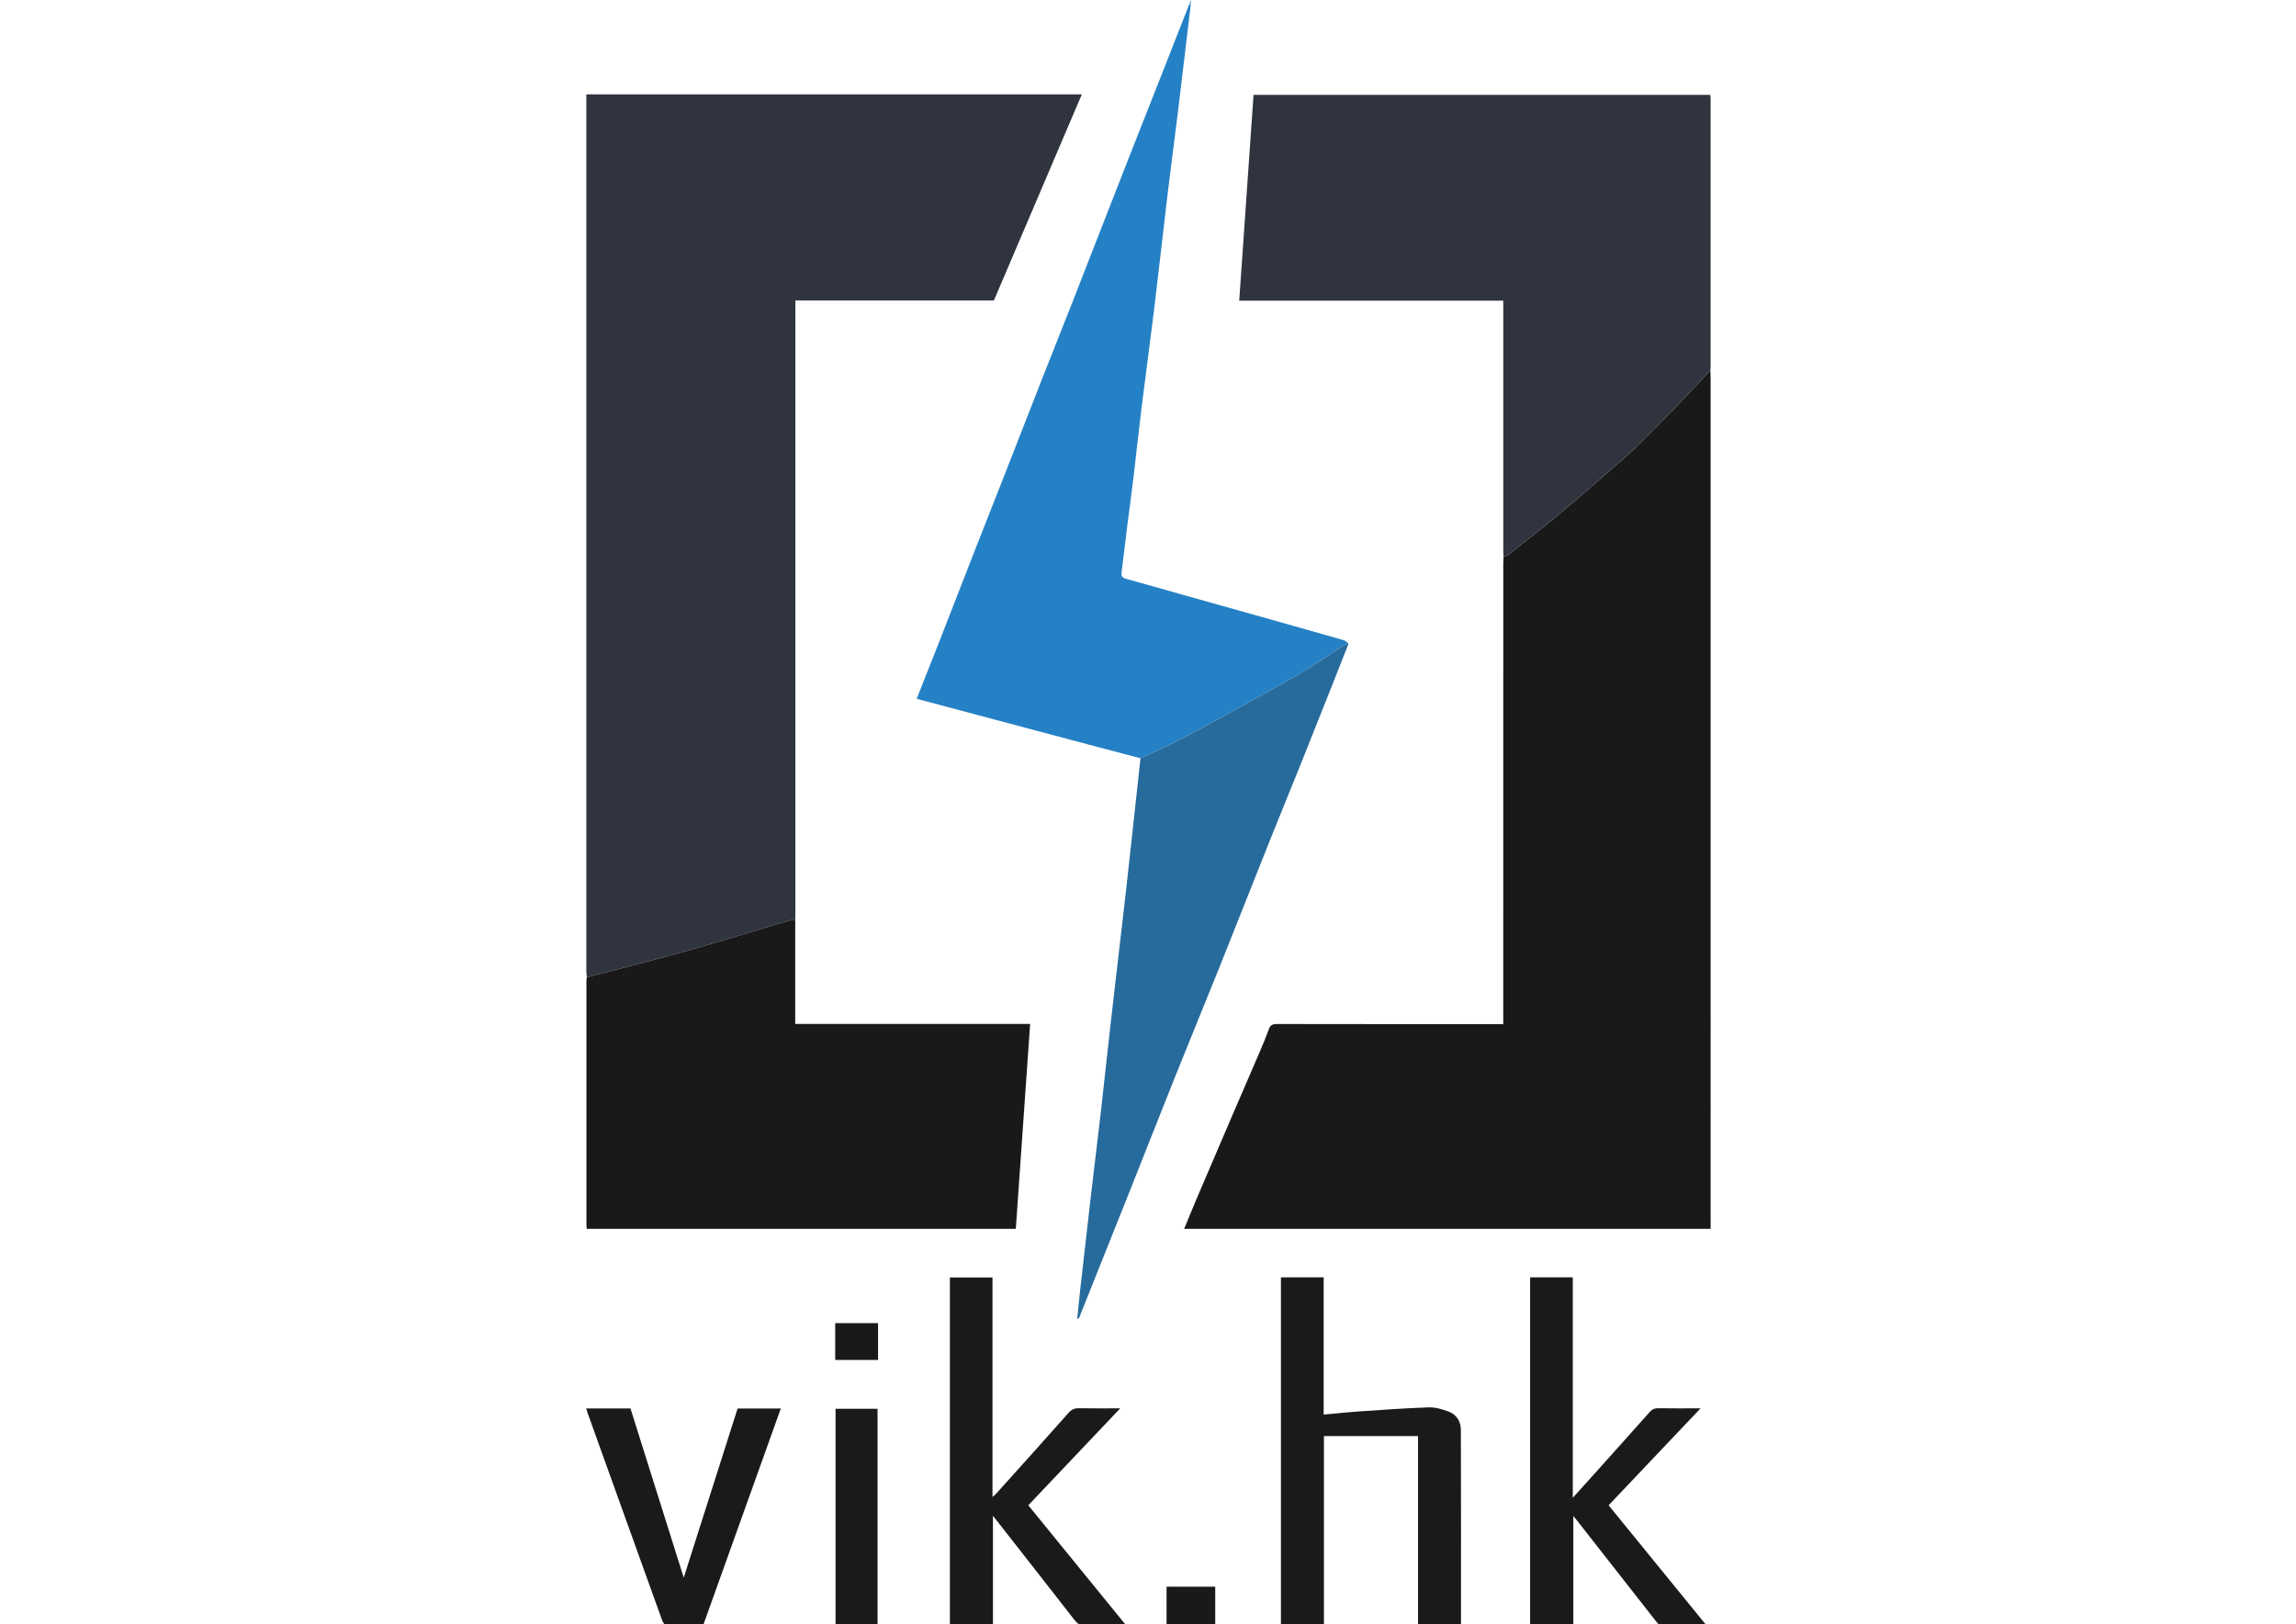 <?xml version="1.0" encoding="UTF-8" standalone="no"?>
<!DOCTYPE svg PUBLIC "-//W3C//DTD SVG 1.1//EN" "http://www.w3.org/Graphics/SVG/1.1/DTD/svg11.dtd">
<svg width="2835" height="2005" viewBox="0 0 1300 1878" version="1.1" xmlns="http://www.w3.org/2000/svg" xmlns:xlink="http://www.w3.org/1999/xlink" xml:space="preserve" xmlns:serif="http://www.serif.com/" style="fill-rule:evenodd;clip-rule:evenodd;stroke-linejoin:round;stroke-miterlimit:2;">
    <g id="VIKHK" transform="matrix(1,0,0,1,-21,-16)">
        <g transform="matrix(1,0,0,1,21.932,125.145)">
            <path d="M0,1020.94C-0.175,1018.42 -0.504,1015.89 -0.504,1013.36C-0.527,678.25 -0.525,343.139 -0.525,8.027L-0.525,0L572.53,0C538.503,79.742 504.682,159.004 470.827,238.343L241.248,238.343L241.248,246.716C241.248,479.948 241.249,713.18 241.24,946.412C241.24,948.96 241.121,951.507 241.058,954.055C238.359,954.567 235.592,954.846 232.972,955.625C193.632,967.301 154.45,979.538 114.946,990.63C76.801,1001.34 38.329,1010.88 0,1020.94" style="fill:rgb(48,52,63);fill-rule:nonzero;"/>
        </g>
        <g transform="matrix(1,0,0,1,1321.42,1436.96)">
            <path d="M0,-992.745C0.093,-989.968 0.266,-987.192 0.266,-984.415C0.278,-659.1 0.277,-333.786 0.277,-8.47L0.277,0L-608.606,0C-603.703,-11.843 -599.008,-23.477 -594.086,-35.014C-579.609,-68.951 -565.07,-102.861 -550.503,-136.758C-540.78,-159.383 -530.919,-181.948 -521.223,-204.584C-517.509,-213.257 -513.832,-221.963 -510.63,-230.831C-508.954,-235.471 -506.476,-236.856 -501.555,-236.846C-420.806,-236.676 -340.058,-236.725 -259.309,-236.725L-239.545,-236.725L-239.545,-245.078C-239.545,-419.336 -239.547,-593.596 -239.532,-767.855C-239.532,-770.863 -239.341,-773.871 -239.239,-776.88C-237.188,-777.876 -234.873,-778.538 -233.127,-779.92C-214.326,-794.784 -195.345,-809.435 -176.95,-824.79C-153.764,-844.145 -131.014,-864.026 -108.205,-883.829C-99.005,-891.818 -89.862,-899.912 -81.197,-908.469C-66.223,-923.255 -51.53,-938.333 -36.93,-953.49C-24.467,-966.428 -12.299,-979.649 0,-992.745" style="fill:rgb(25,25,25);fill-rule:nonzero;"/>
        </g>
        <g transform="matrix(1,0,0,1,1321.42,341.565)">
            <path d="M0,102.649C-12.299,115.745 -24.467,128.966 -36.93,141.904C-51.53,157.061 -66.223,172.139 -81.197,186.925C-89.862,195.482 -99.005,203.576 -108.205,211.565C-131.014,231.368 -153.764,251.249 -176.95,270.604C-195.345,285.959 -214.326,300.61 -233.127,315.474C-234.873,316.856 -237.188,317.518 -239.239,318.514C-239.341,315.971 -239.53,313.428 -239.53,310.884C-239.546,217.361 -239.543,123.838 -239.543,30.315L-239.543,22.095L-544.917,22.095C-539.372,-57.601 -533.878,-136.559 -528.359,-215.865L-0.09,-215.865C0.032,-214.131 0.264,-212.372 0.264,-210.612C0.282,-107.574 0.282,-4.536 0.271,98.503C0.271,99.885 0.094,101.267 0,102.649" style="fill:rgb(48,52,63);fill-rule:nonzero;"/>
        </g>
        <g transform="matrix(1,0,0,1,21.932,1370.08)">
            <path d="M0,-223.996C38.329,-234.054 76.801,-243.599 114.946,-254.308C154.45,-265.4 193.632,-277.637 232.972,-289.313C235.592,-290.092 238.359,-290.371 241.058,-290.883L241.058,-170.018L512.74,-170.018C507.199,-90.726 501.701,-12.049 496.185,66.887L-0.061,66.887C-0.188,64.927 -0.407,63.116 -0.408,61.306C-0.424,-32.188 -0.424,-125.683 -0.404,-219.176C-0.404,-220.783 -0.141,-222.39 0,-223.996" style="fill:rgb(25,25,25);fill-rule:nonzero;"/>
        </g>
        <g transform="matrix(1,0,0,1,662.305,20.816)">
            <path d="M0,872.021C-22.317,866.129 -44.644,860.274 -66.95,854.34C-126.06,838.612 -185.16,822.85 -244.264,807.104C-248.89,805.872 -253.52,804.656 -258.843,803.249C-250.183,781.373 -241.799,760.396 -233.568,739.358C-219.863,704.329 -206.302,669.244 -192.595,634.215C-180.984,604.542 -169.213,574.932 -157.585,545.265C-143.351,508.95 -129.247,472.583 -114.983,436.279C-103.504,407.063 -91.798,377.936 -80.326,348.717C-65.896,311.967 -51.609,275.163 -37.249,238.386C-29.258,217.921 -21.278,197.452 -13.233,177.009C0.063,143.218 13.424,109.454 26.728,75.666C36.634,50.509 46.491,25.333 56.37,0.165C56.98,0.11 57.592,0.055 58.203,0C53.33,40.894 48.543,81.797 43.555,122.676C39.689,154.356 35.405,185.985 31.606,217.673C26.183,262.912 21.211,308.206 15.711,353.436C11.048,391.782 5.78,430.053 1.029,468.389C-2.157,494.098 -4.799,519.875 -7.886,545.597C-10.286,565.585 -13.053,585.529 -15.552,605.506C-17.706,622.719 -19.619,639.963 -21.853,657.166C-22.411,661.468 -20.964,663.298 -16.823,664.437C5.214,670.492 27.168,676.843 49.166,683.04C73.175,689.803 97.205,696.488 121.216,703.245C159.21,713.937 197.205,724.622 235.153,735.475C237.196,736.059 238.808,738.158 240.618,739.553C238.674,740.207 236.496,740.494 234.823,741.569C218.121,752.303 201.898,763.846 184.77,773.84C156.475,790.35 127.66,805.974 98.969,821.796C81.128,831.634 63.268,841.459 45.12,850.709C30.308,858.26 15.057,864.949 0,872.021" style="fill:rgb(37,129,197);fill-rule:nonzero;"/>
        </g>
        <g transform="matrix(1,0,0,1,662.305,1408.87)">
            <path d="M0,-516.032C15.057,-523.104 30.308,-529.793 45.12,-537.344C63.268,-546.594 81.128,-556.419 98.969,-566.257C127.66,-582.079 156.475,-597.703 184.77,-614.213C201.898,-624.207 218.121,-635.75 234.823,-646.484C236.496,-647.559 238.674,-647.846 240.618,-648.5C233.93,-631.551 227.271,-614.587 220.543,-597.651C208.955,-568.481 197.393,-539.302 185.694,-510.176C173.396,-479.554 160.843,-449.035 148.596,-418.393C129.583,-370.82 110.853,-323.135 91.784,-275.584C74.689,-232.953 57.166,-190.494 40.079,-147.86C23.009,-105.272 6.303,-62.539 -10.667,-19.911C-30.633,30.241 -50.709,80.349 -70.762,130.466C-71.083,131.268 -71.723,131.942 -73.246,132.468C-72.13,121.66 -71.097,110.843 -69.883,100.045C-65.925,64.857 -61.973,29.666 -57.883,-5.508C-53.959,-39.259 -49.747,-72.976 -45.88,-106.734C-41.854,-141.886 -38.198,-177.082 -34.187,-212.236C-28.412,-262.842 -22.327,-313.412 -16.626,-364.026C-10.922,-414.677 -5.529,-465.362 0,-516.032" style="fill:rgb(39,107,156);fill-rule:nonzero;"/>
        </g>
        <g transform="matrix(1,0,0,1,824.74,1894.69)">
            <path d="M0,-401.667L49.404,-401.667L49.404,-242.928C63.778,-244.223 77.501,-245.713 91.262,-246.646C117.837,-248.45 144.418,-250.396 171.029,-251.273C178.596,-251.522 186.578,-249.104 193.832,-246.443C203.211,-243.004 208.071,-234.834 208.104,-225.205C208.362,-150.299 208.247,-75.391 208.247,0L158.565,0L158.565,-218.084L49.732,-218.084L49.732,-0.064L0,-0.064L0,-401.667Z" style="fill:rgb(26,26,26);fill-rule:nonzero;"/>
        </g>
        <g transform="matrix(1,0,0,1,491.677,1493.84)">
            <path d="M0,400.988L-49.819,400.988L-49.819,-0.666L-0.52,-0.666L-0.52,253.219C1.65,251.24 2.979,250.22 4.079,248.996C31.969,217.952 59.915,186.959 87.601,155.735C91.034,151.863 94.422,150.471 99.454,150.572C114.741,150.877 130.039,150.682 147.199,150.682C111.287,188.551 76.344,225.399 40.877,262.799C78.235,308.654 115.511,354.408 153.332,400.832C151.031,401.037 149.351,401.312 147.67,401.316C133.746,401.351 119.812,401.044 105.902,401.485C100.584,401.654 97.605,399.688 94.486,395.676C63.46,355.77 32.227,316.026 0,274.893L0,400.988Z" style="fill:rgb(26,26,26);fill-rule:nonzero;"/>
        </g>
        <g transform="matrix(1,0,0,1,1203.72,1631.75)">
            <path d="M0,124.894C37.662,171.116 74.823,216.723 112.863,263.409C94.432,263.409 77.172,263.554 59.924,263.198C58.056,263.16 55.937,260.456 54.459,258.576C24.085,219.923 -6.212,181.209 -36.53,142.513C-37.648,141.086 -38.835,139.714 -40.815,137.315L-40.815,262.909L-90.771,262.909L-90.771,-138.66L-41.436,-138.66L-41.436,116.214C-33.147,107.03 -26.255,99.429 -19.402,91.792C2.895,66.945 25.24,42.14 47.386,17.158C50.263,13.912 53.085,12.591 57.43,12.666C73.139,12.938 88.854,12.773 106.341,12.773C70.329,50.742 35.353,87.62 0,124.894" style="fill:rgb(26,26,26);fill-rule:nonzero;"/>
        </g>
        <g transform="matrix(1,0,0,1,196.355,1895.3)">
            <path d="M0,-250.567L49.972,-250.567C20.071,-167.093 -9.694,-83.998 -39.734,-0.136C-54.066,-0.136 -68.617,0.048 -83.148,-0.408C-84.693,-0.456 -86.689,-4.053 -87.52,-6.35C-105.759,-56.782 -123.862,-107.262 -141.992,-157.733C-152.383,-186.662 -162.777,-215.588 -173.158,-244.52C-173.851,-246.451 -174.444,-248.416 -175.166,-250.615L-123.882,-250.615C-103.589,-186.137 -83.224,-121.426 -62.301,-54.943C-41.172,-121.287 -20.613,-185.842 0,-250.567" style="fill:rgb(26,26,26);fill-rule:nonzero;"/>
        </g>
        <g transform="matrix(1,0,0,1,0,1539.84)">
            <rect x="309.639" y="105.228" width="48.567" height="249.707" style="fill:rgb(26,26,26);"/>
        </g>
        <g transform="matrix(1,0,0,1,0,1745.54)">
            <rect x="692.472" y="105.234" width="56.278" height="43.991" style="fill:rgb(25,25,25);"/>
        </g>
        <g transform="matrix(-1,0,0,1,668.047,1134.59)">
            <rect x="309.245" y="411.422" width="49.557" height="42.563" style="fill:rgb(25,25,25);"/>
        </g>
        <g transform="matrix(0.995,-0.098,-0.098,-0.995,720.695,20.75)">
            <path d="M-0.192,-0.048C-0.805,-0.043 -1.42,-0.037 -2.032,-0.032C-1.419,1.312 -0.806,2.658 -0.192,4.003C0.149,3.886 0.492,3.769 0.834,3.652C0.492,2.419 0.15,1.185 -0.192,-0.048" style="fill:rgb(122,178,219);fill-rule:nonzero;"/>
        </g>
    </g>
</svg>
